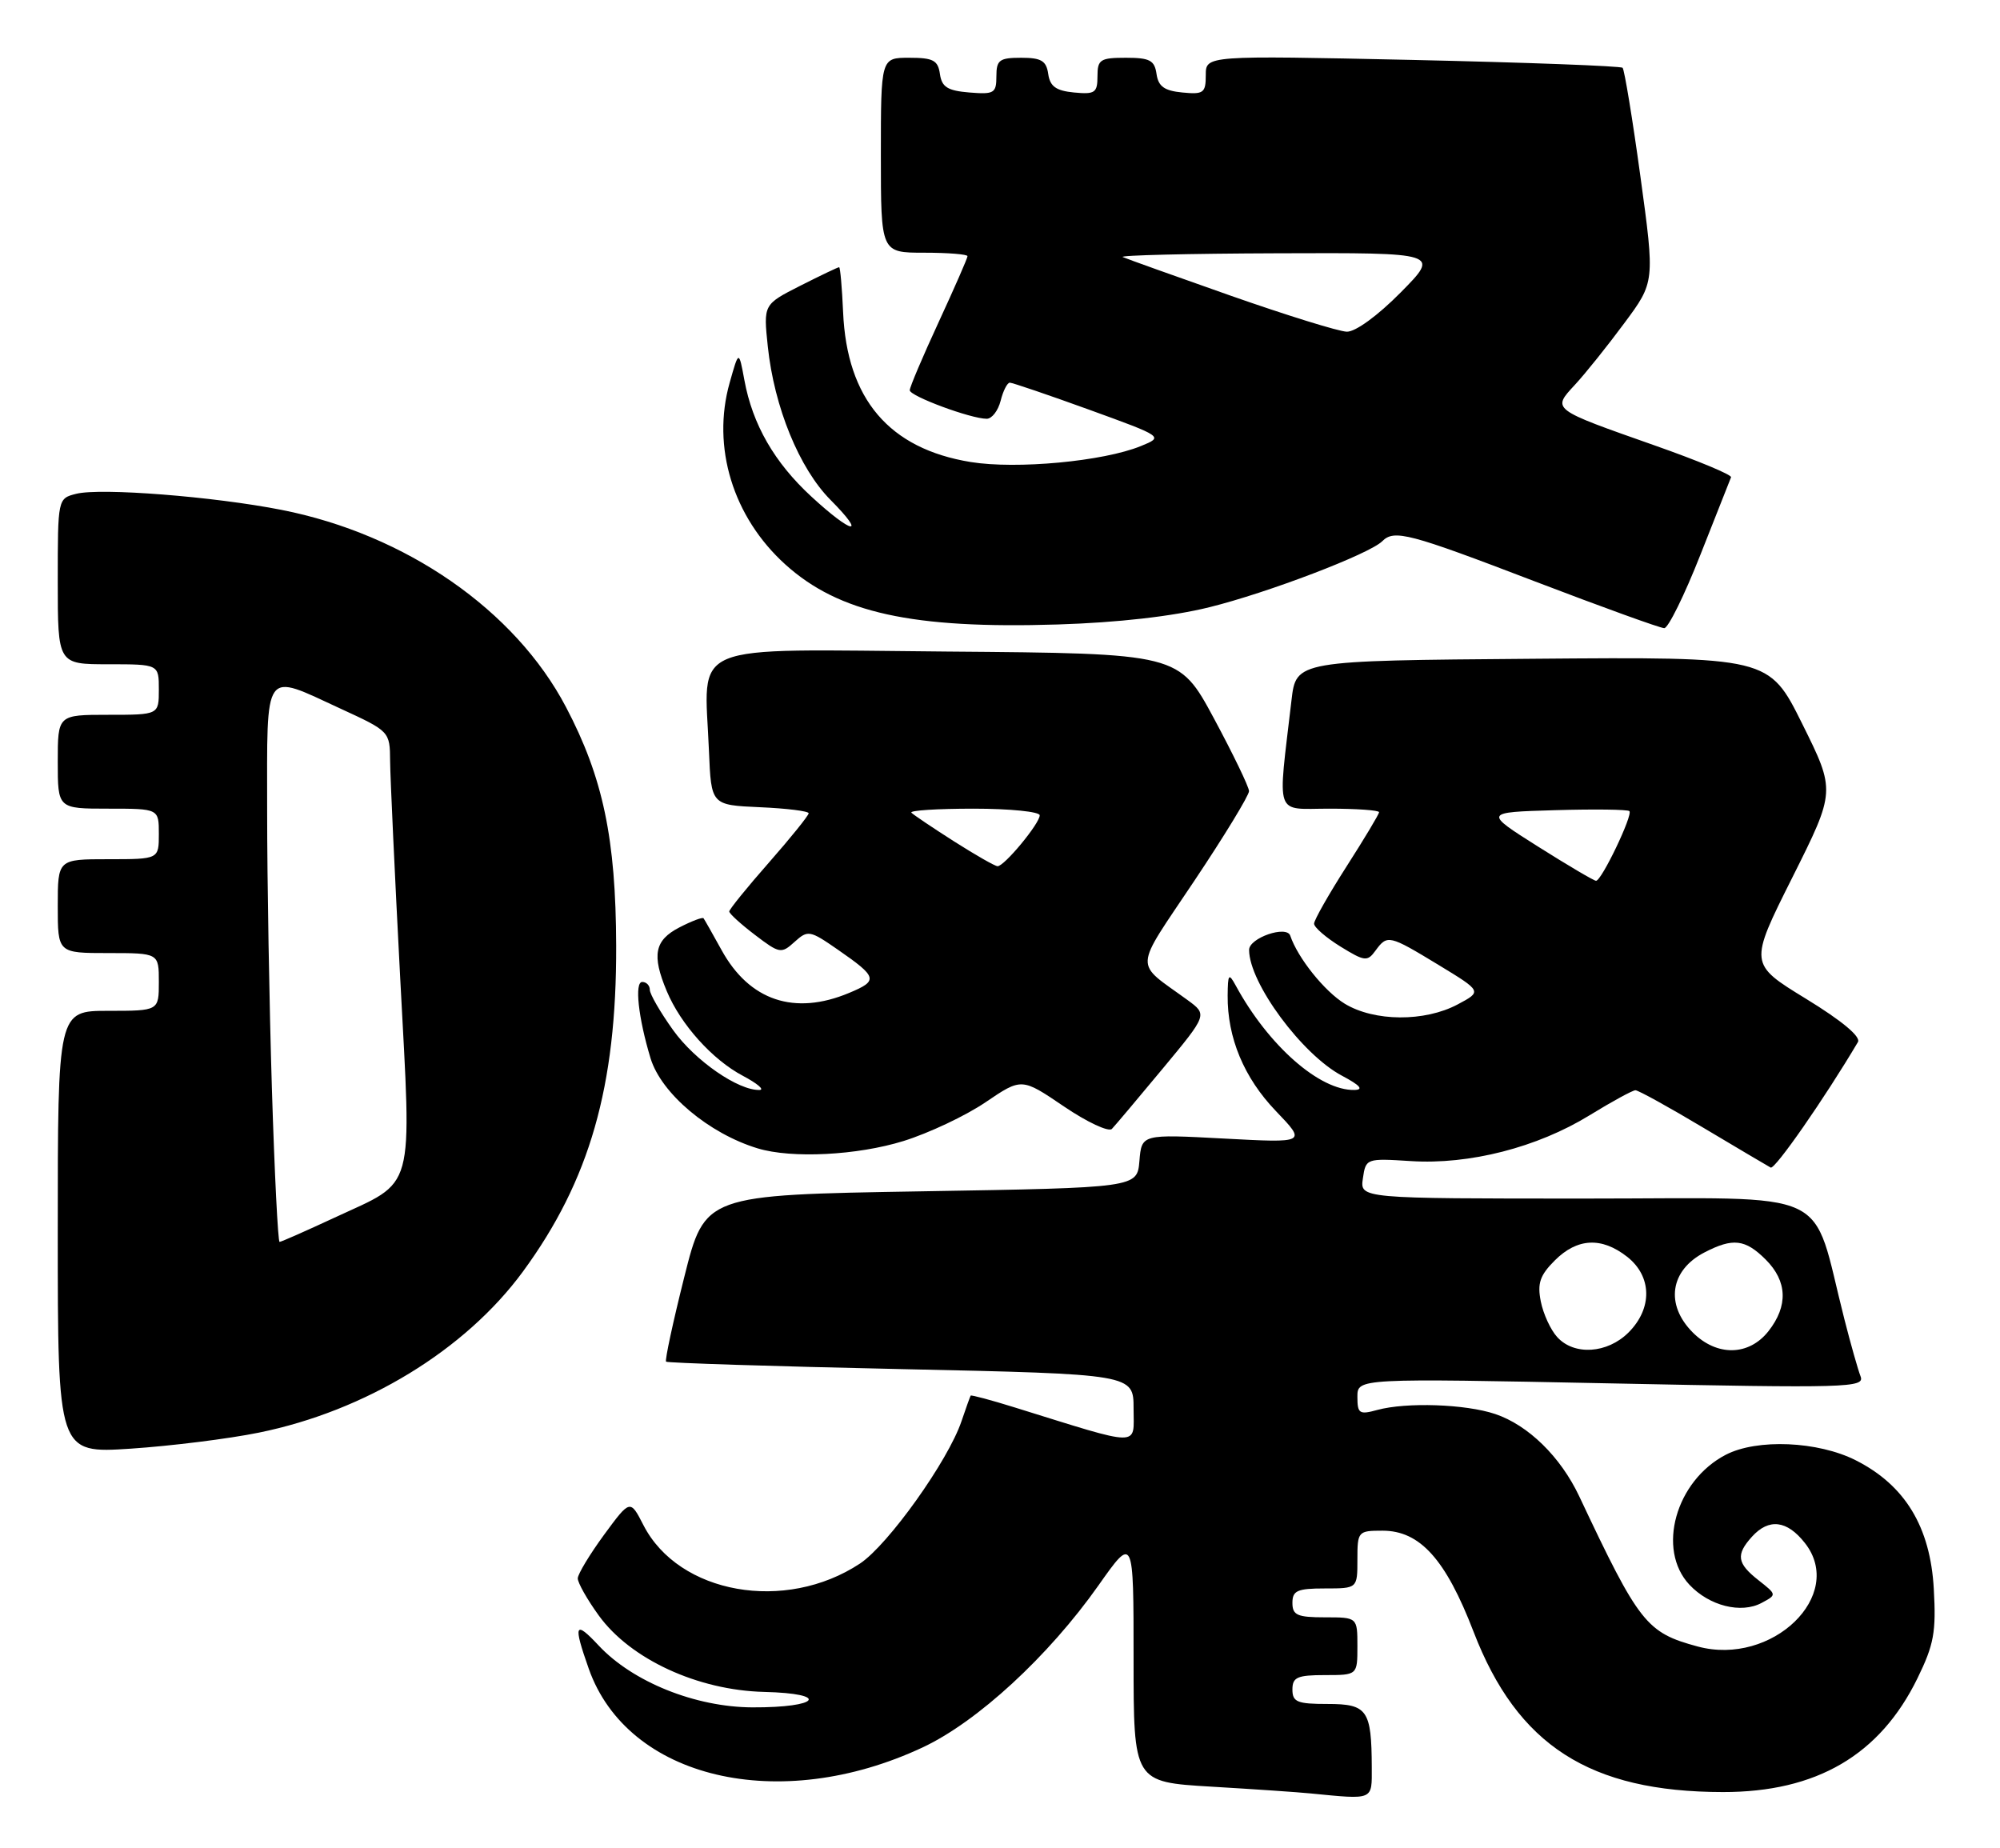 <?xml version="1.0" encoding="UTF-8" standalone="no"?>
<!DOCTYPE svg PUBLIC "-//W3C//DTD SVG 1.1//EN" "http://www.w3.org/Graphics/SVG/1.1/DTD/svg11.dtd" >
<svg xmlns="http://www.w3.org/2000/svg" xmlns:xlink="http://www.w3.org/1999/xlink" version="1.1" viewBox="0 0 277 256">
 <g >
 <path fill="currentColor"
d=" M 189.99 244.75 C 189.96 236.84 189.38 236.00 183.88 236.00 C 179.67 236.00 179.00 235.73 179.00 234.00 C 179.00 232.30 179.67 232.00 183.50 232.00 C 188.00 232.00 188.00 232.00 188.00 228.00 C 188.00 224.00 188.00 224.00 183.50 224.00 C 179.67 224.00 179.00 223.70 179.00 222.00 C 179.00 220.30 179.67 220.00 183.50 220.00 C 188.00 220.00 188.00 220.00 188.00 216.00 C 188.00 212.10 188.09 212.00 191.48 212.00 C 196.67 212.00 200.23 215.96 204.09 226.00 C 210.15 241.74 220.17 248.18 238.62 248.20 C 251.58 248.22 260.37 243.08 265.57 232.44 C 267.85 227.78 268.17 226.04 267.83 220.05 C 267.35 211.47 263.85 205.70 257.02 202.25 C 251.78 199.60 243.37 199.24 239.03 201.48 C 232.08 205.08 229.41 214.61 233.99 219.49 C 236.74 222.42 241.15 223.53 243.99 222.00 C 246.10 220.87 246.10 220.87 243.55 218.86 C 240.57 216.52 240.39 215.33 242.65 212.83 C 244.99 210.25 247.50 210.55 249.98 213.71 C 255.66 220.93 245.42 230.81 235.13 228.04 C 228.02 226.12 227.03 224.86 218.71 207.21 C 216.13 201.76 211.66 197.38 207.08 195.84 C 202.97 194.46 194.78 194.18 190.75 195.28 C 188.27 195.96 188.00 195.79 188.00 193.46 C 188.00 190.89 188.00 190.89 223.17 191.60 C 255.95 192.27 258.29 192.20 257.69 190.63 C 257.33 189.70 256.32 186.14 255.45 182.72 C 250.72 164.18 254.61 166.00 219.60 166.00 C 188.35 166.00 188.35 166.00 188.76 163.21 C 189.16 160.44 189.23 160.42 195.40 160.81 C 203.50 161.33 212.91 158.92 220.15 154.47 C 223.26 152.56 226.12 151.00 226.51 151.00 C 226.90 151.00 231.11 153.32 235.86 156.16 C 240.61 158.99 244.83 161.49 245.24 161.71 C 245.82 162.02 252.70 152.13 257.32 144.33 C 257.76 143.59 255.13 141.39 250.13 138.33 C 242.24 133.50 242.24 133.50 248.24 121.53 C 254.23 109.56 254.23 109.56 249.62 100.27 C 245.00 90.97 245.00 90.97 212.25 91.24 C 179.51 91.50 179.51 91.50 178.87 97.00 C 176.95 113.47 176.43 112.00 184.12 112.00 C 187.91 112.00 191.00 112.22 191.00 112.49 C 191.00 112.76 188.97 116.14 186.50 120.00 C 184.03 123.86 182.00 127.43 182.00 127.93 C 182.00 128.43 183.64 129.85 185.64 131.09 C 189.00 133.16 189.38 133.21 190.50 131.67 C 192.15 129.42 192.36 129.47 199.25 133.65 C 205.27 137.31 205.27 137.31 201.89 139.11 C 197.31 141.55 190.33 141.50 186.24 139.01 C 183.45 137.30 179.74 132.68 178.70 129.59 C 178.20 128.11 173.00 129.90 173.00 131.56 C 173.00 136.13 180.34 146.07 185.87 148.99 C 188.38 150.32 188.91 150.93 187.59 150.96 C 182.78 151.07 175.67 144.82 171.15 136.50 C 170.18 134.73 170.06 134.88 170.03 137.88 C 169.98 143.72 172.29 149.27 176.70 153.87 C 180.95 158.30 180.95 158.30 169.53 157.69 C 158.12 157.08 158.12 157.08 157.81 160.79 C 157.50 164.50 157.50 164.50 127.56 165.00 C 97.62 165.50 97.62 165.50 94.77 176.88 C 93.20 183.13 92.07 188.40 92.25 188.59 C 92.44 188.77 107.08 189.24 124.79 189.62 C 157.00 190.32 157.00 190.32 157.00 195.10 C 157.00 200.45 158.35 200.46 140.54 194.93 C 137.27 193.91 134.52 193.18 134.44 193.29 C 134.36 193.41 133.79 195.00 133.17 196.83 C 131.32 202.32 123.01 213.96 119.11 216.55 C 108.76 223.39 94.02 220.78 89.12 211.24 C 87.28 207.65 87.28 207.65 83.66 212.57 C 81.68 215.28 80.04 217.99 80.02 218.60 C 80.01 219.20 81.32 221.53 82.94 223.76 C 87.32 229.80 96.63 234.10 105.82 234.33 C 115.02 234.55 113.54 236.51 104.20 236.47 C 96.31 236.44 87.62 232.94 82.92 227.91 C 79.60 224.36 79.36 224.93 81.54 231.11 C 86.92 246.37 107.91 251.32 127.78 242.02 C 135.36 238.47 145.21 229.40 152.13 219.59 C 157.00 212.69 157.00 212.69 157.00 229.75 C 157.00 246.81 157.00 246.81 167.75 247.45 C 173.66 247.80 179.85 248.22 181.50 248.39 C 190.34 249.25 190.00 249.39 189.99 244.75 Z  M 35.85 198.42 C 50.61 195.42 64.43 187.00 72.42 176.12 C 81.67 163.50 85.40 150.49 85.34 131.00 C 85.30 116.17 83.52 107.68 78.39 97.93 C 71.34 84.50 56.21 74.01 39.00 70.62 C 29.61 68.77 13.96 67.54 10.56 68.39 C 8.00 69.04 8.00 69.04 8.00 80.52 C 8.00 92.00 8.00 92.00 15.00 92.00 C 22.00 92.00 22.00 92.00 22.00 95.50 C 22.00 99.00 22.00 99.00 15.00 99.00 C 8.00 99.00 8.00 99.00 8.00 105.50 C 8.00 112.00 8.00 112.00 15.00 112.00 C 22.00 112.00 22.00 112.00 22.00 115.50 C 22.00 119.00 22.00 119.00 15.00 119.00 C 8.00 119.00 8.00 119.00 8.00 125.50 C 8.00 132.00 8.00 132.00 15.00 132.00 C 22.00 132.00 22.00 132.00 22.00 136.00 C 22.00 140.00 22.00 140.00 15.00 140.00 C 8.00 140.00 8.00 140.00 8.00 170.65 C 8.00 201.30 8.00 201.30 18.10 200.64 C 23.65 200.27 31.64 199.28 35.85 198.42 Z  M 125.14 158.03 C 128.64 156.94 133.75 154.53 136.50 152.66 C 141.50 149.27 141.50 149.27 147.35 153.24 C 150.56 155.42 153.56 156.82 154.00 156.35 C 154.45 155.88 157.61 152.13 161.03 148.01 C 167.24 140.53 167.24 140.53 164.48 138.51 C 157.01 133.07 156.92 134.71 165.39 122.03 C 169.58 115.77 172.99 110.16 172.99 109.57 C 172.98 108.98 170.79 104.45 168.13 99.50 C 163.28 90.50 163.28 90.50 131.19 90.24 C 94.56 89.94 97.57 88.68 98.19 104.00 C 98.50 111.50 98.50 111.50 105.25 111.80 C 108.96 111.96 112.00 112.34 112.00 112.64 C 112.00 112.94 109.53 116.01 106.50 119.46 C 103.47 122.90 101.00 125.96 101.00 126.24 C 101.00 126.53 102.60 127.99 104.56 129.48 C 107.97 132.08 108.21 132.12 110.05 130.45 C 111.89 128.79 112.15 128.83 116.03 131.52 C 121.55 135.35 121.68 135.82 117.60 137.52 C 110.03 140.69 103.79 138.59 99.94 131.59 C 98.70 129.34 97.57 127.35 97.44 127.18 C 97.30 127.00 95.79 127.57 94.09 128.45 C 90.65 130.23 90.25 132.28 92.35 137.28 C 94.28 141.89 98.67 146.77 102.87 148.99 C 104.87 150.05 105.92 150.93 105.21 150.96 C 102.27 151.06 96.28 146.92 93.24 142.69 C 91.46 140.21 90.00 137.68 90.00 137.09 C 90.00 136.49 89.53 136.00 88.95 136.00 C 87.86 136.00 88.40 140.96 90.10 146.57 C 91.59 151.46 98.18 157.00 104.94 159.05 C 109.65 160.48 118.73 160.02 125.14 158.03 Z  M 167.50 84.10 C 175.59 82.10 189.68 76.72 191.44 74.96 C 193.10 73.30 195.12 73.84 212.52 80.50 C 221.86 84.07 229.95 87.00 230.50 87.00 C 231.05 87.00 233.30 82.43 235.50 76.85 C 237.70 71.27 239.61 66.43 239.75 66.10 C 239.89 65.77 235.16 63.80 229.25 61.72 C 214.82 56.64 214.94 56.74 218.12 53.30 C 219.55 51.76 222.62 47.93 224.95 44.78 C 229.20 39.06 229.20 39.06 227.20 24.46 C 226.10 16.43 224.98 9.65 224.73 9.39 C 224.47 9.14 211.38 8.65 195.63 8.30 C 167.00 7.68 167.00 7.68 167.00 10.40 C 167.00 12.87 166.70 13.10 163.75 12.81 C 161.26 12.57 160.43 11.97 160.18 10.25 C 159.91 8.35 159.25 8.00 155.93 8.00 C 152.38 8.00 152.00 8.25 152.00 10.56 C 152.00 12.85 151.65 13.09 148.75 12.81 C 146.26 12.57 145.43 11.97 145.18 10.25 C 144.92 8.42 144.23 8.00 141.43 8.00 C 138.42 8.00 138.00 8.31 138.00 10.56 C 138.00 12.91 137.69 13.09 134.25 12.81 C 131.24 12.56 130.44 12.06 130.18 10.25 C 129.91 8.35 129.25 8.00 125.93 8.00 C 122.00 8.00 122.00 8.00 122.00 21.50 C 122.00 35.00 122.00 35.00 128.00 35.00 C 131.30 35.00 134.00 35.22 134.00 35.48 C 134.00 35.75 132.20 39.86 130.00 44.62 C 127.80 49.38 126.00 53.62 126.00 54.05 C 126.00 54.86 134.46 58.00 136.66 58.00 C 137.38 58.00 138.24 56.88 138.59 55.50 C 138.93 54.13 139.51 53.00 139.86 53.00 C 140.21 53.00 145.15 54.68 150.84 56.74 C 161.17 60.49 161.17 60.49 158.01 61.78 C 152.82 63.90 140.79 65.02 134.44 63.99 C 123.14 62.15 117.29 55.27 116.77 43.23 C 116.62 39.81 116.37 37.01 116.22 37.01 C 116.06 37.00 113.64 38.16 110.83 39.58 C 105.73 42.17 105.73 42.17 106.34 47.98 C 107.22 56.37 110.70 64.89 115.04 69.25 C 120.12 74.37 118.05 74.01 112.39 68.79 C 107.26 64.07 104.23 58.80 103.10 52.66 C 102.33 48.50 102.33 48.50 101.06 53.00 C 98.54 61.91 101.51 71.62 108.77 78.18 C 116.20 84.89 126.34 87.12 146.50 86.49 C 154.82 86.23 162.38 85.37 167.50 84.10 Z  M 215.67 185.18 C 214.76 184.19 213.74 181.97 213.40 180.25 C 212.90 177.74 213.28 176.63 215.34 174.57 C 218.45 171.46 221.83 171.29 225.37 174.07 C 228.81 176.78 228.89 181.21 225.55 184.55 C 222.61 187.48 218.01 187.77 215.67 185.18 Z  M 234.45 184.55 C 230.60 180.69 231.30 175.93 236.07 173.46 C 240.01 171.42 241.71 171.62 244.55 174.45 C 247.55 177.45 247.68 180.87 244.93 184.37 C 242.22 187.81 237.79 187.89 234.45 184.55 Z  M 213.00 117.24 C 205.50 112.50 205.50 112.50 215.38 112.21 C 220.81 112.05 225.45 112.11 225.67 112.34 C 226.19 112.86 221.81 122.01 221.05 121.99 C 220.75 121.98 217.12 119.84 213.00 117.24 Z  M 37.66 150.84 C 37.30 139.20 37.00 121.88 37.00 112.34 C 37.00 92.28 36.36 93.17 47.17 98.15 C 53.97 101.28 54.00 101.31 54.03 105.40 C 54.05 107.65 54.68 121.20 55.43 135.50 C 57.02 165.71 57.66 163.37 46.32 168.65 C 42.36 170.49 38.95 172.00 38.72 172.00 C 38.50 172.00 38.02 162.48 37.66 150.84 Z  M 132.15 116.54 C 129.20 114.66 126.54 112.87 126.23 112.56 C 125.92 112.25 129.79 112.00 134.83 112.00 C 139.88 112.00 144.00 112.42 144.00 112.92 C 144.00 114.06 139.07 120.01 138.16 119.97 C 137.80 119.96 135.09 118.41 132.15 116.54 Z  M 170.50 40.97 C 162.80 38.26 156.05 35.85 155.50 35.60 C 154.95 35.36 164.61 35.12 176.97 35.08 C 199.43 35.00 199.43 35.00 194.00 40.50 C 190.83 43.71 187.72 45.98 186.53 45.94 C 185.42 45.91 178.20 43.67 170.50 40.97 Z "/>
</g>
</svg>